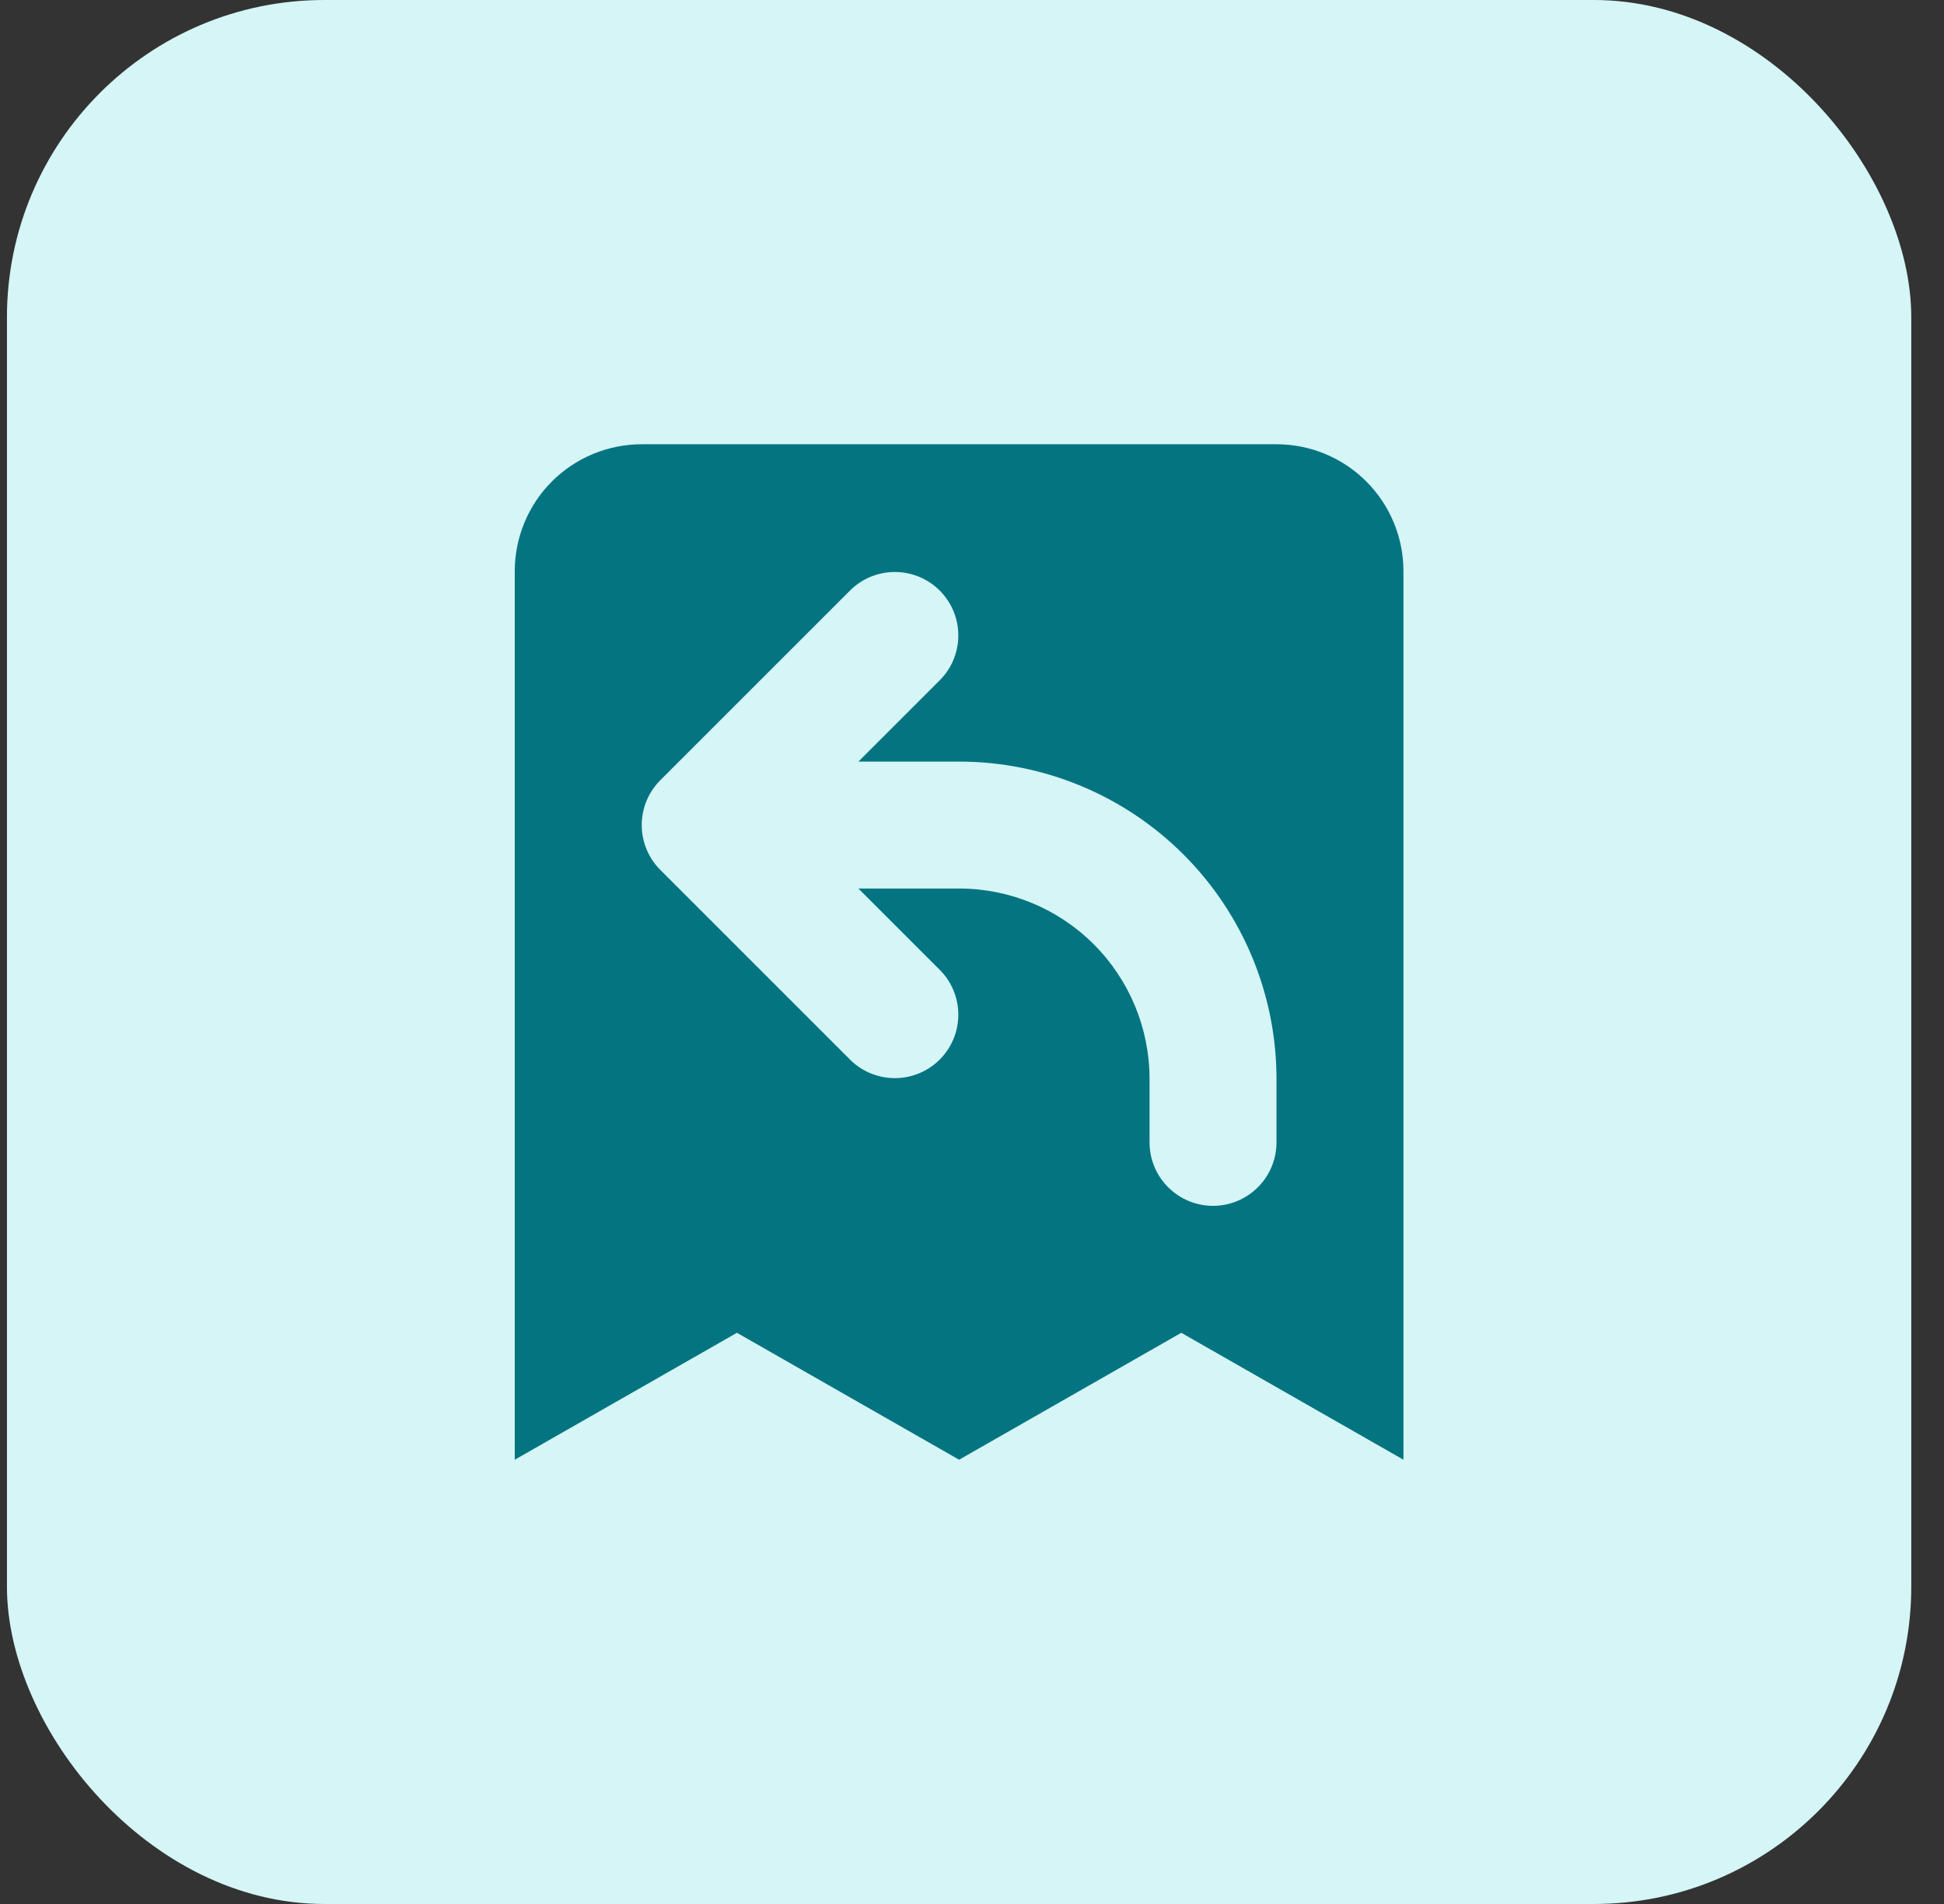 <svg width="49" height="48" viewBox="0 0 49 48" fill="none" xmlns="http://www.w3.org/2000/svg">
<rect x="0" y="0" width="49" height="48" fill="#333333" stroke="none"/>
<rect x="0.175" width="48" height="48" rx="8" fill="#D5F5F6"/>
<path fill-rule="evenodd" clip-rule="evenodd" d="M16.175 11.2C15.326 11.2 14.512 11.537 13.912 12.137C13.312 12.737 12.975 13.551 12.975 14.4V36.8L18.575 33.6L24.175 36.8L29.775 33.6L35.375 36.8V14.4C35.375 13.551 35.038 12.737 34.438 12.137C33.838 11.537 33.024 11.2 32.175 11.2H16.175ZM23.706 17.131C23.998 16.829 24.159 16.425 24.155 16.006C24.152 15.586 23.983 15.185 23.687 14.888C23.39 14.592 22.989 14.423 22.569 14.42C22.15 14.416 21.745 14.577 21.444 14.869L16.644 19.669C16.344 19.969 16.175 20.376 16.175 20.8C16.175 21.224 16.344 21.631 16.644 21.931L21.444 26.731C21.745 27.023 22.15 27.184 22.569 27.18C22.989 27.177 23.39 27.008 23.687 26.712C23.983 26.415 24.152 26.014 24.155 25.594C24.159 25.175 23.998 24.77 23.706 24.469L21.637 22.4H24.175C25.448 22.4 26.669 22.906 27.569 23.806C28.469 24.706 28.975 25.927 28.975 27.2V28.8C28.975 29.224 29.143 29.631 29.444 29.931C29.744 30.231 30.151 30.4 30.575 30.4C30.999 30.4 31.406 30.231 31.706 29.931C32.006 29.631 32.175 29.224 32.175 28.8V27.2C32.175 25.078 31.332 23.043 29.832 21.543C28.331 20.043 26.297 19.2 24.175 19.2H21.637L23.706 17.131Z" fill="#047481"/>
</svg>
